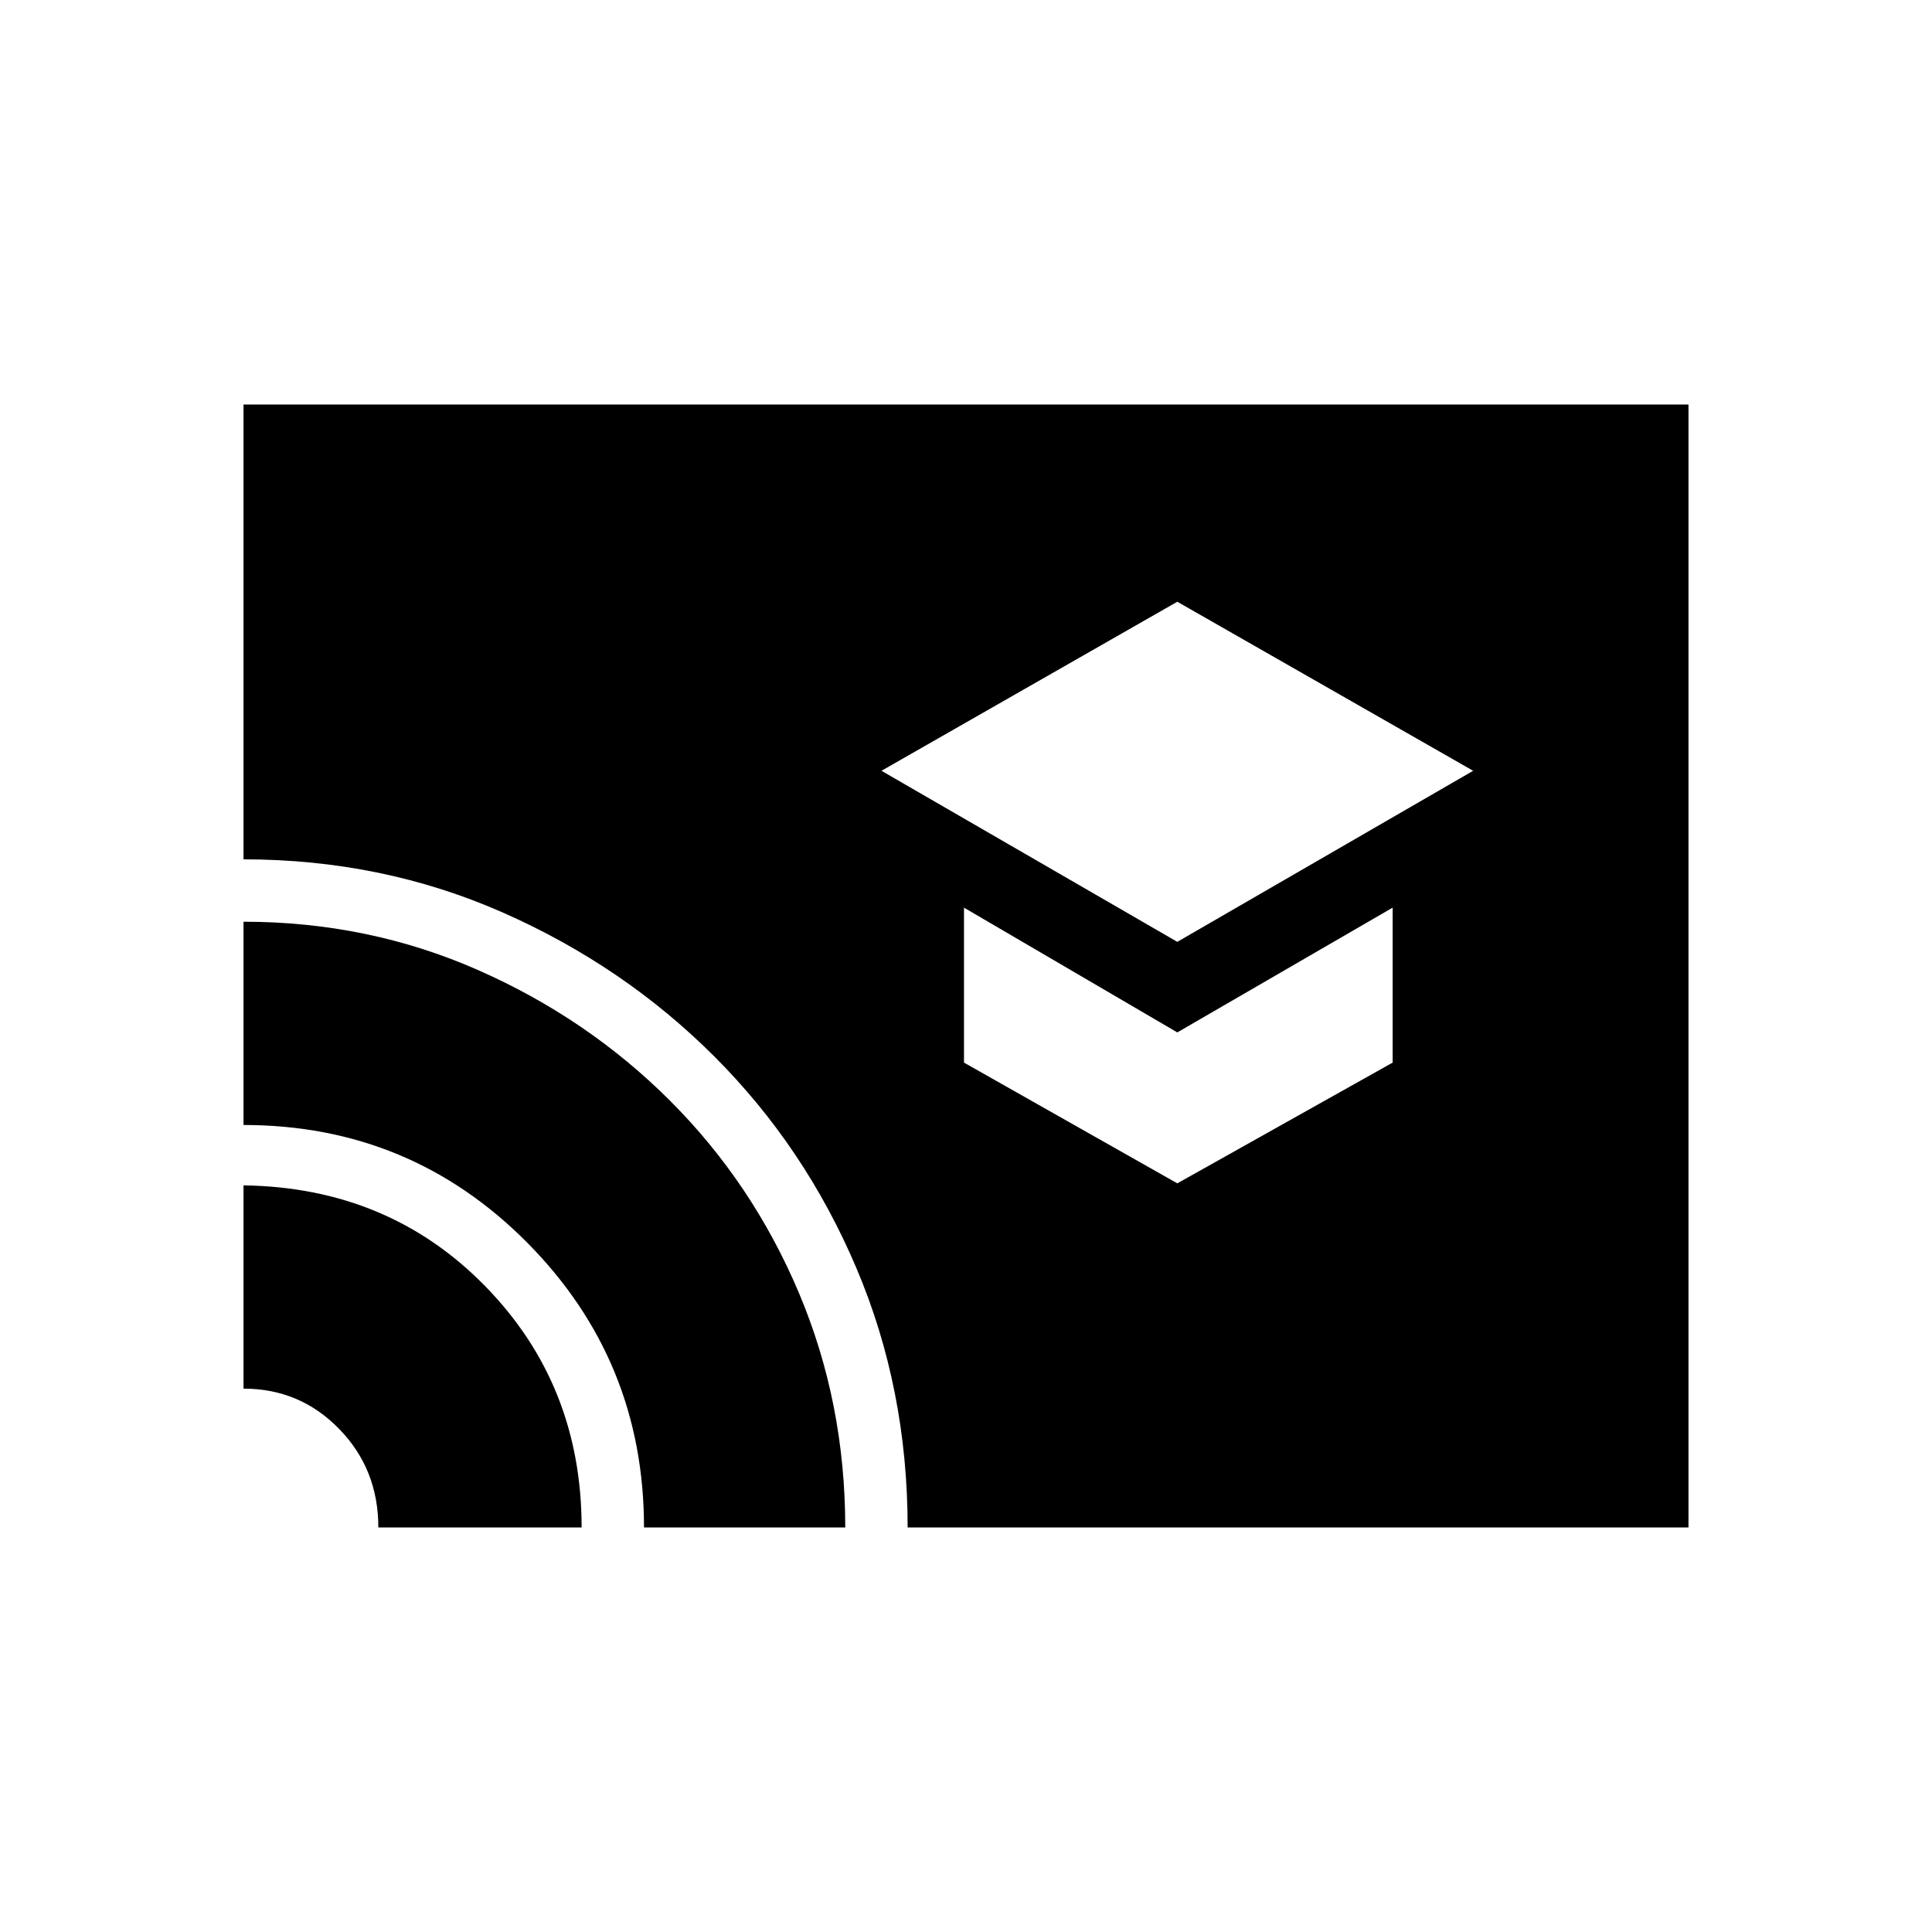 <svg xmlns="http://www.w3.org/2000/svg" height="48" width="48"><path d="M29.25 23.4 36.6 19.15 29.25 14.95 21.9 19.15ZM29.25 29.4 34.6 26.4V22.55L29.25 25.65L23.95 22.55V26.4ZM9.4 37.95Q9.4 36.5 8.425 35.5Q7.45 34.5 6.05 34.5V29.45Q9.65 29.5 12.05 31.95Q14.45 34.4 14.45 37.95ZM16 37.95Q16 33.8 13.1 30.875Q10.2 27.95 6.05 27.95V22.9Q9.15 22.9 11.875 24.1Q14.6 25.3 16.65 27.35Q18.7 29.4 19.85 32.125Q21 34.85 21 37.95ZM22.55 37.95Q22.55 34.5 21.275 31.5Q20 28.5 17.75 26.25Q15.5 24 12.5 22.675Q9.5 21.35 6.05 21.35V10.05H41.95V37.95Z"/></svg>